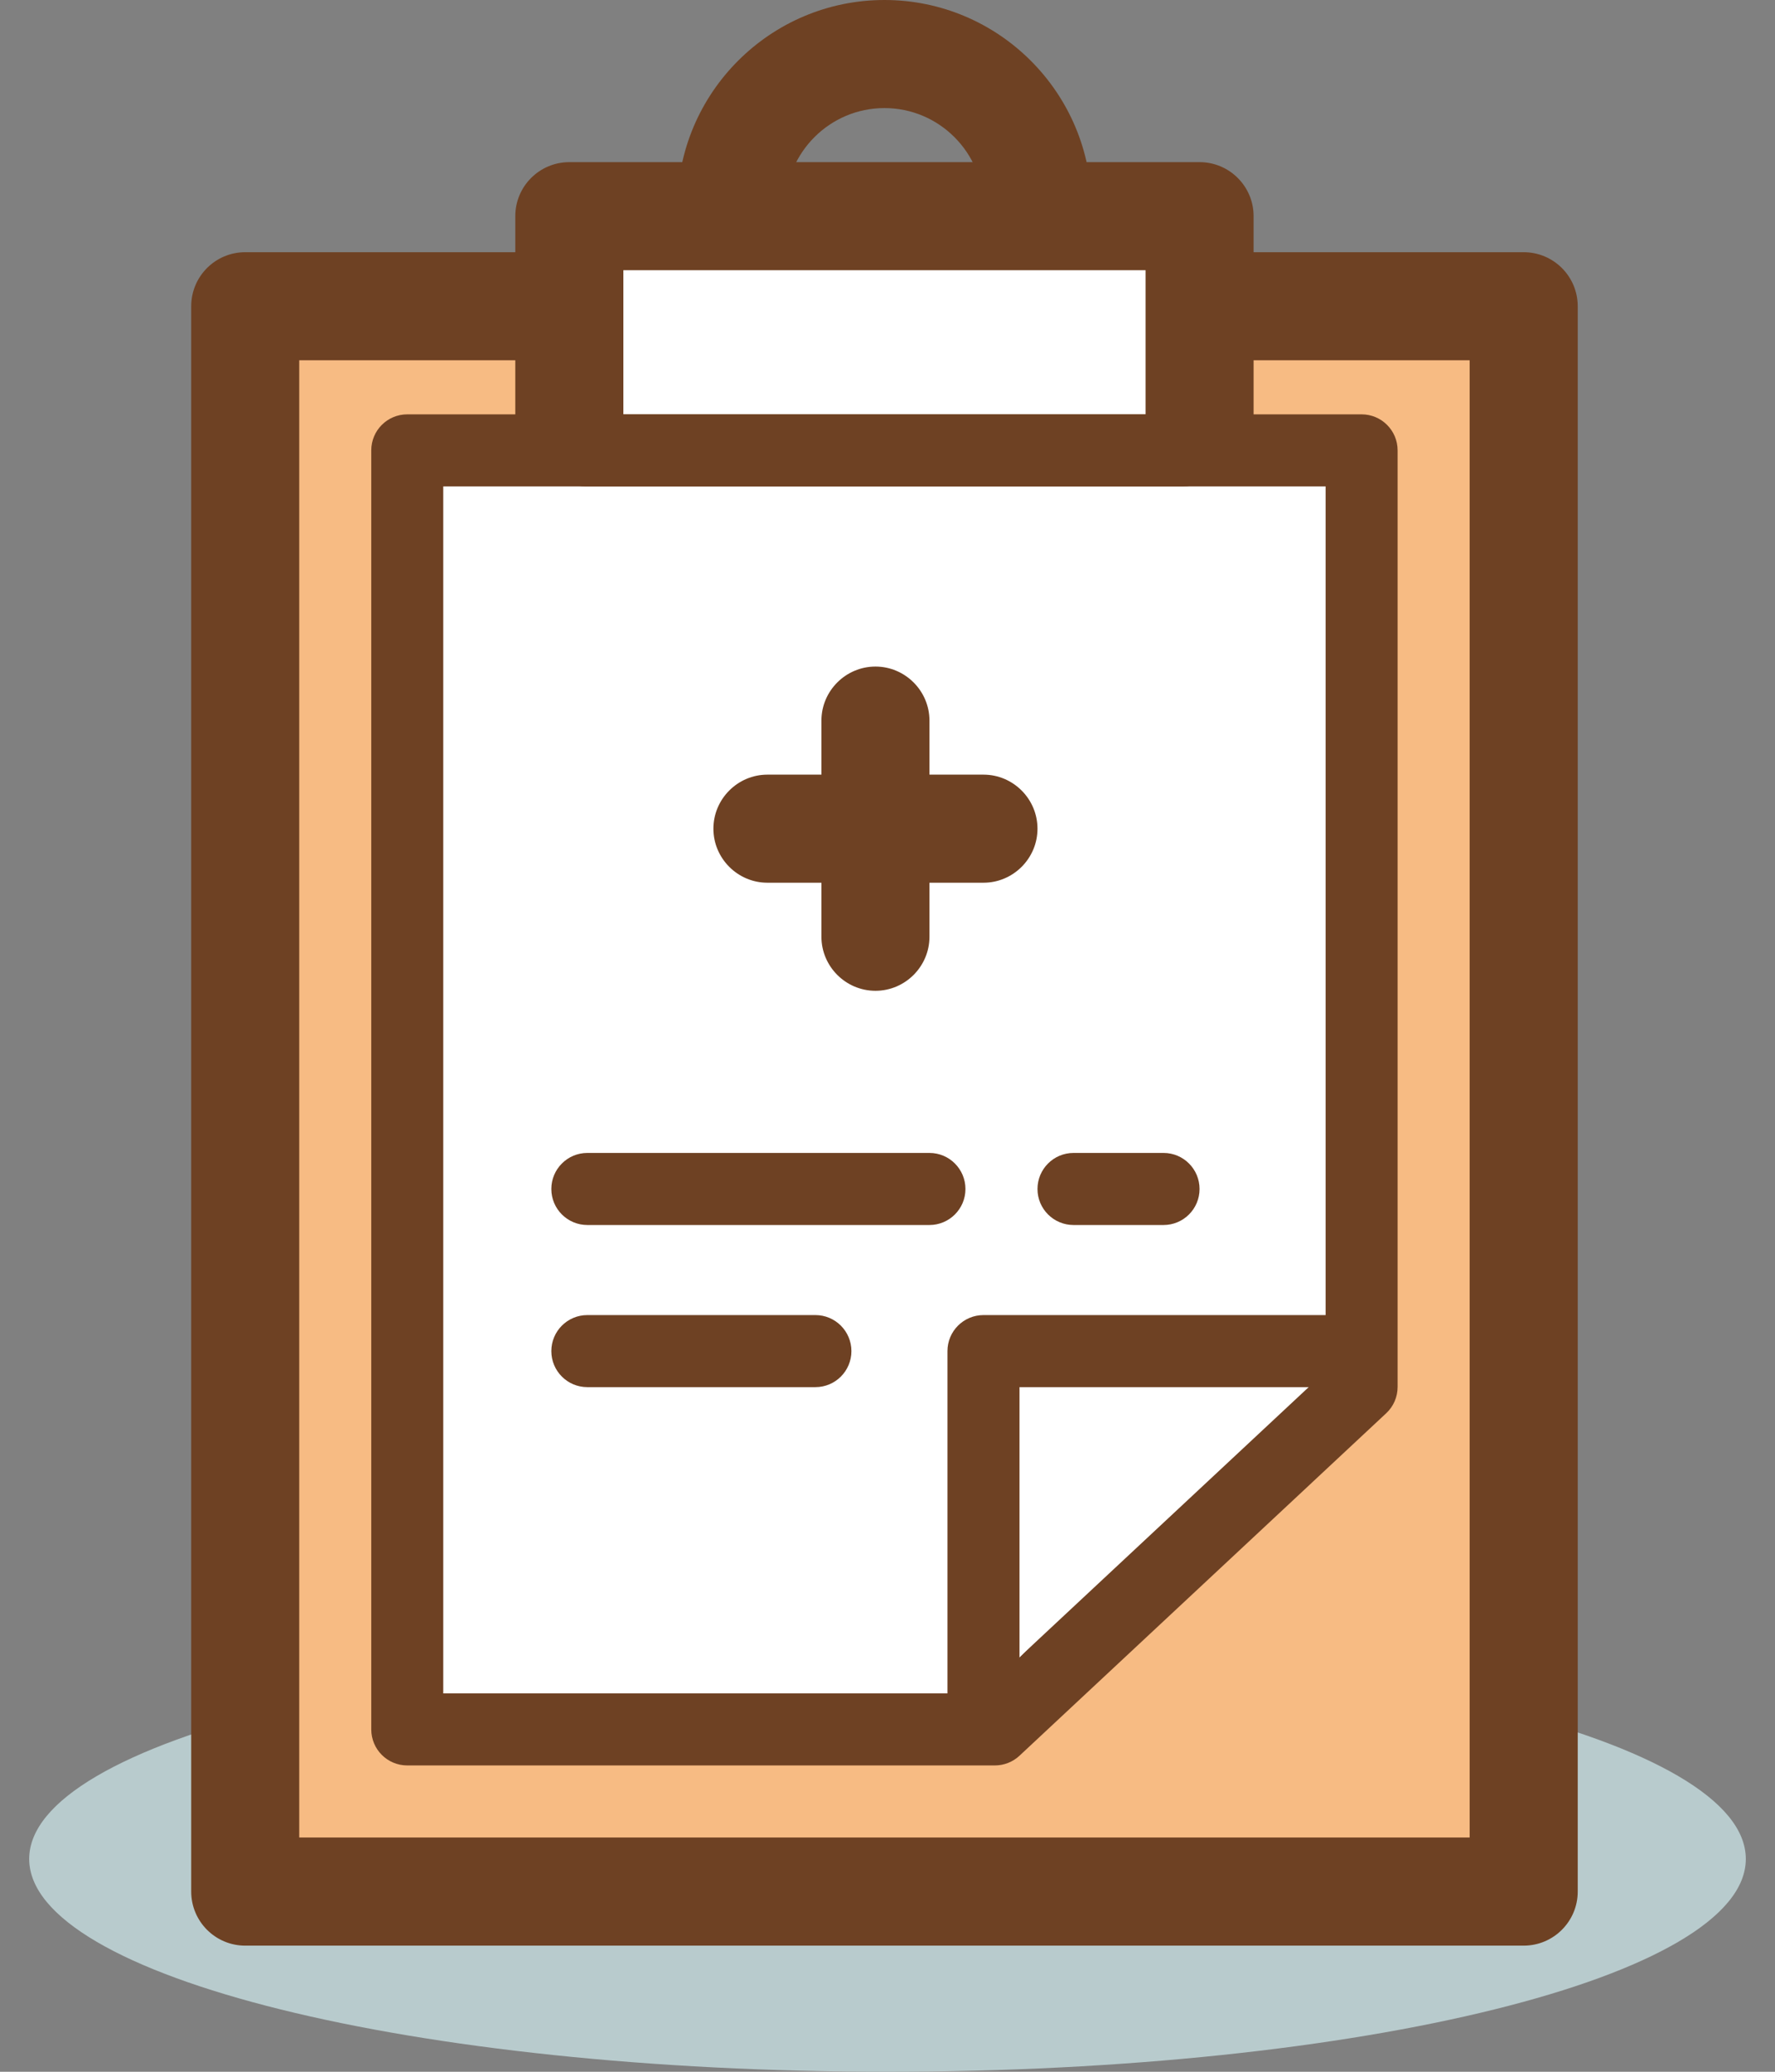 <svg width="36" height="42" viewBox="0 0 36 42" fill="none" xmlns="http://www.w3.org/2000/svg">
<rect x="0" y="0" width="36" height="42" fill="#808080" stroke="none"/>
<path d="M18 42C27.614 42 35.408 40.068 35.408 37.686C35.408 35.303 27.614 33.372 18 33.372C8.386 33.372 0.592 35.303 0.592 37.686C0.592 40.068 8.386 42 18 42Z" fill="#B8CBCD"/>
<path d="M24.694 6.208H30.903V38.347H4.973V6.208H11.182" fill="#F7BB83"/>
<path d="M30.903 39.443H4.973C4.368 39.443 3.878 38.952 3.878 38.347V6.209C3.878 5.603 4.368 5.113 4.973 5.113H11.182C11.787 5.113 12.277 5.603 12.277 6.209C12.277 6.814 11.787 7.304 11.182 7.304H6.069V37.251H29.807V7.304H24.694C24.089 7.304 23.599 6.814 23.599 6.209C23.599 5.603 24.089 5.113 24.694 5.113H30.903C31.508 5.113 31.999 5.603 31.999 6.209V38.347C31.999 38.952 31.508 39.443 30.903 39.443Z" fill="#6E4123"/>
<path d="M20.177 35.06H8.26V9.13H27.616V28.117L20.177 35.06Z" fill="white"/>
<path d="M20.177 35.79H8.26C7.856 35.79 7.53 35.463 7.53 35.06V9.13C7.53 8.727 7.856 8.4 8.26 8.4H27.616C28.019 8.4 28.346 8.727 28.346 9.13V28.117C28.346 28.32 28.262 28.513 28.114 28.651L20.676 35.594C20.541 35.72 20.362 35.79 20.177 35.79ZM8.99 34.33H19.889L26.886 27.8V9.861H8.99V34.33Z" fill="#6E4123"/>
<path d="M19.947 34.33V27.391H26.886" fill="white"/>
<path d="M19.947 35.06C19.543 35.06 19.216 34.733 19.216 34.33V27.391C19.216 26.987 19.543 26.66 19.947 26.66H26.886C27.289 26.66 27.616 26.987 27.616 27.391C27.616 27.794 27.289 28.121 26.886 28.121H20.677V34.33C20.677 34.733 20.35 35.06 19.947 35.06Z" fill="#6E4123"/>
<path d="M11.547 8.4V4.382H24.329V8.4" fill="white"/>
<path d="M24.329 9.495C23.724 9.495 23.234 9.005 23.234 8.4V5.478H12.643V8.4C12.643 9.005 12.152 9.495 11.547 9.495C10.942 9.495 10.451 9.005 10.451 8.4V4.382C10.451 3.777 10.942 3.287 11.547 3.287H24.329C24.934 3.287 25.425 3.777 25.425 4.382V8.4C25.425 9.005 24.934 9.495 24.329 9.495Z" fill="#6E4123"/>
<path d="M24.001 9.861H11.875C11.471 9.861 11.144 9.533 11.144 9.13V5.843C11.144 5.44 11.471 5.113 11.875 5.113C12.278 5.113 12.605 5.44 12.605 5.843V8.4H23.271V5.843C23.271 5.44 23.598 5.113 24.001 5.113C24.405 5.113 24.732 5.44 24.732 5.843V9.13C24.732 9.533 24.405 9.861 24.001 9.861Z" fill="#6E4123"/>
<path d="M21.042 5.296C20.437 5.296 19.947 4.805 19.947 4.2C19.947 3.093 19.046 2.191 17.938 2.191C16.83 2.191 15.929 3.093 15.929 4.2C15.929 4.805 15.439 5.296 14.834 5.296C14.229 5.296 13.738 4.805 13.738 4.2C13.738 1.884 15.622 0 17.938 0C20.254 0 22.138 1.884 22.138 4.2C22.138 4.805 21.647 5.296 21.042 5.296Z" fill="#6E4123"/>
<path d="M18.851 18.991C18.851 19.593 18.358 20.086 17.756 20.086C17.153 20.086 16.66 19.593 16.66 18.991V14.608C16.66 14.006 17.153 13.513 17.756 13.513C18.358 13.513 18.851 14.006 18.851 14.608V18.991Z" fill="#6E4123"/>
<path d="M15.564 17.895C14.962 17.895 14.469 17.402 14.469 16.8C14.469 16.197 14.962 15.704 15.564 15.704H19.947C20.549 15.704 21.042 16.197 21.042 16.8C21.042 17.402 20.549 17.895 19.947 17.895H15.564Z" fill="#6E4123"/>
<path d="M18.851 24.834H11.912C11.509 24.834 11.182 24.507 11.182 24.104C11.182 23.701 11.509 23.373 11.912 23.373H18.851C19.254 23.373 19.581 23.701 19.581 24.104C19.581 24.507 19.254 24.834 18.851 24.834Z" fill="#6E4123"/>
<path d="M23.599 24.834H21.773C21.369 24.834 21.042 24.507 21.042 24.104C21.042 23.701 21.369 23.373 21.773 23.373H23.599C24.002 23.373 24.329 23.701 24.329 24.104C24.329 24.507 24.002 24.834 23.599 24.834Z" fill="#6E4123"/>
<path d="M16.538 28.121H11.912C11.509 28.121 11.182 27.794 11.182 27.391C11.182 26.987 11.509 26.66 11.912 26.66H16.538C16.941 26.66 17.268 26.987 17.268 27.391C17.268 27.794 16.941 28.121 16.538 28.121Z" fill="#6E4123"/>
</svg>
